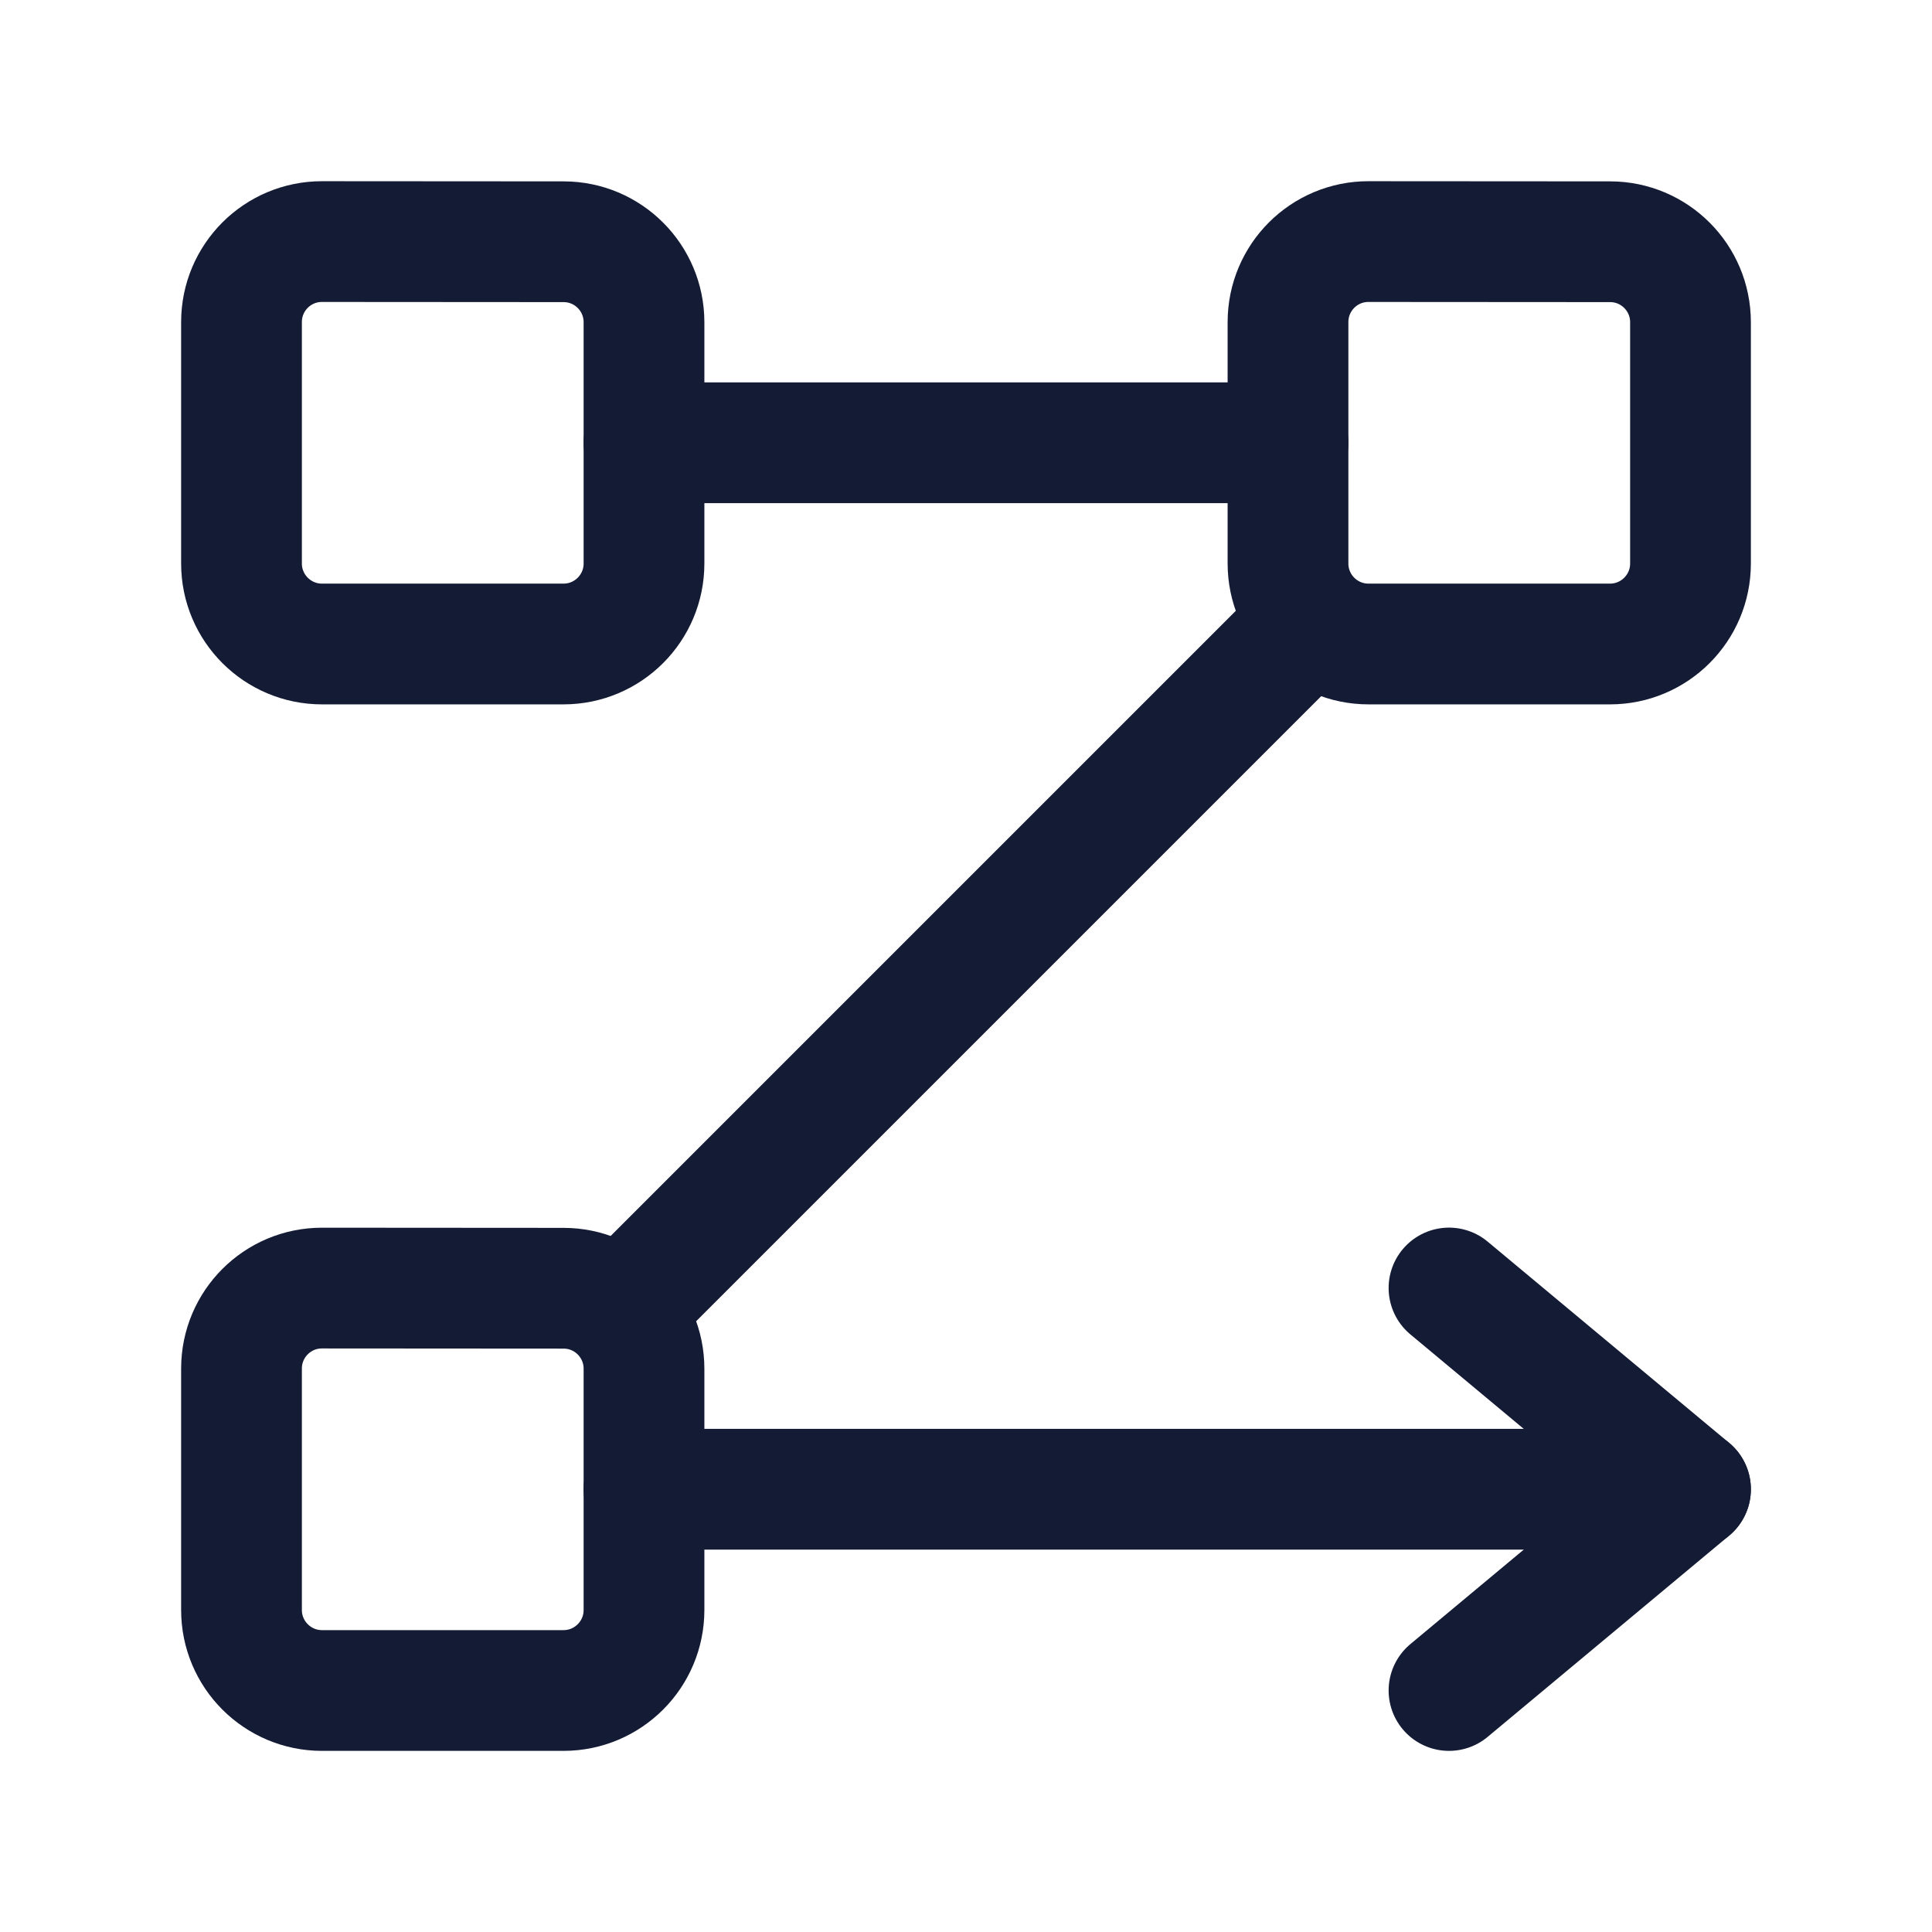 <svg width="24" height="24" viewBox="0 0 24 24" fill="none" xmlns="http://www.w3.org/2000/svg">
<path d="M17 8C16.448 8 16 7.552 16 7L16 4.001C16 3.448 16.448 3 17.001 3.001L20.001 3.003C20.553 3.003 21 3.451 21 4.003L21 7C21 7.552 20.552 8 20 8H17Z" stroke="#141B34" stroke-width="1.5" stroke-linecap="round" stroke-linejoin="round"/>
<path d="M4 8C3.448 8 3 7.552 3 7L3 4.001C3 3.448 3.448 3 4.001 3.001L7.001 3.003C7.553 3.003 8 3.451 8 4.003L8 7C8 7.552 7.552 8 7 8H4Z" stroke="#141B34" stroke-width="1.5" stroke-linecap="round" stroke-linejoin="round"/>
<path d="M4 21C3.448 21 3 20.552 3 20L3 17.001C3 16.448 3.448 16 4.001 16.001L7.001 16.003C7.553 16.003 8 16.451 8 17.003L8 20C8 20.552 7.552 21 7 21H4Z" stroke="#141B34" stroke-width="1.5" stroke-linecap="round" stroke-linejoin="round"/>
<path d="M8 18.5H21M16 5.5H8M16 8L8 16" stroke="#141B34" stroke-width="1.5" stroke-linecap="round" stroke-linejoin="round"/>
<path d="M18 21L21 18.5L18 16" stroke="#141B34" stroke-width="1.5" stroke-linecap="round" stroke-linejoin="round"/>
</svg>

